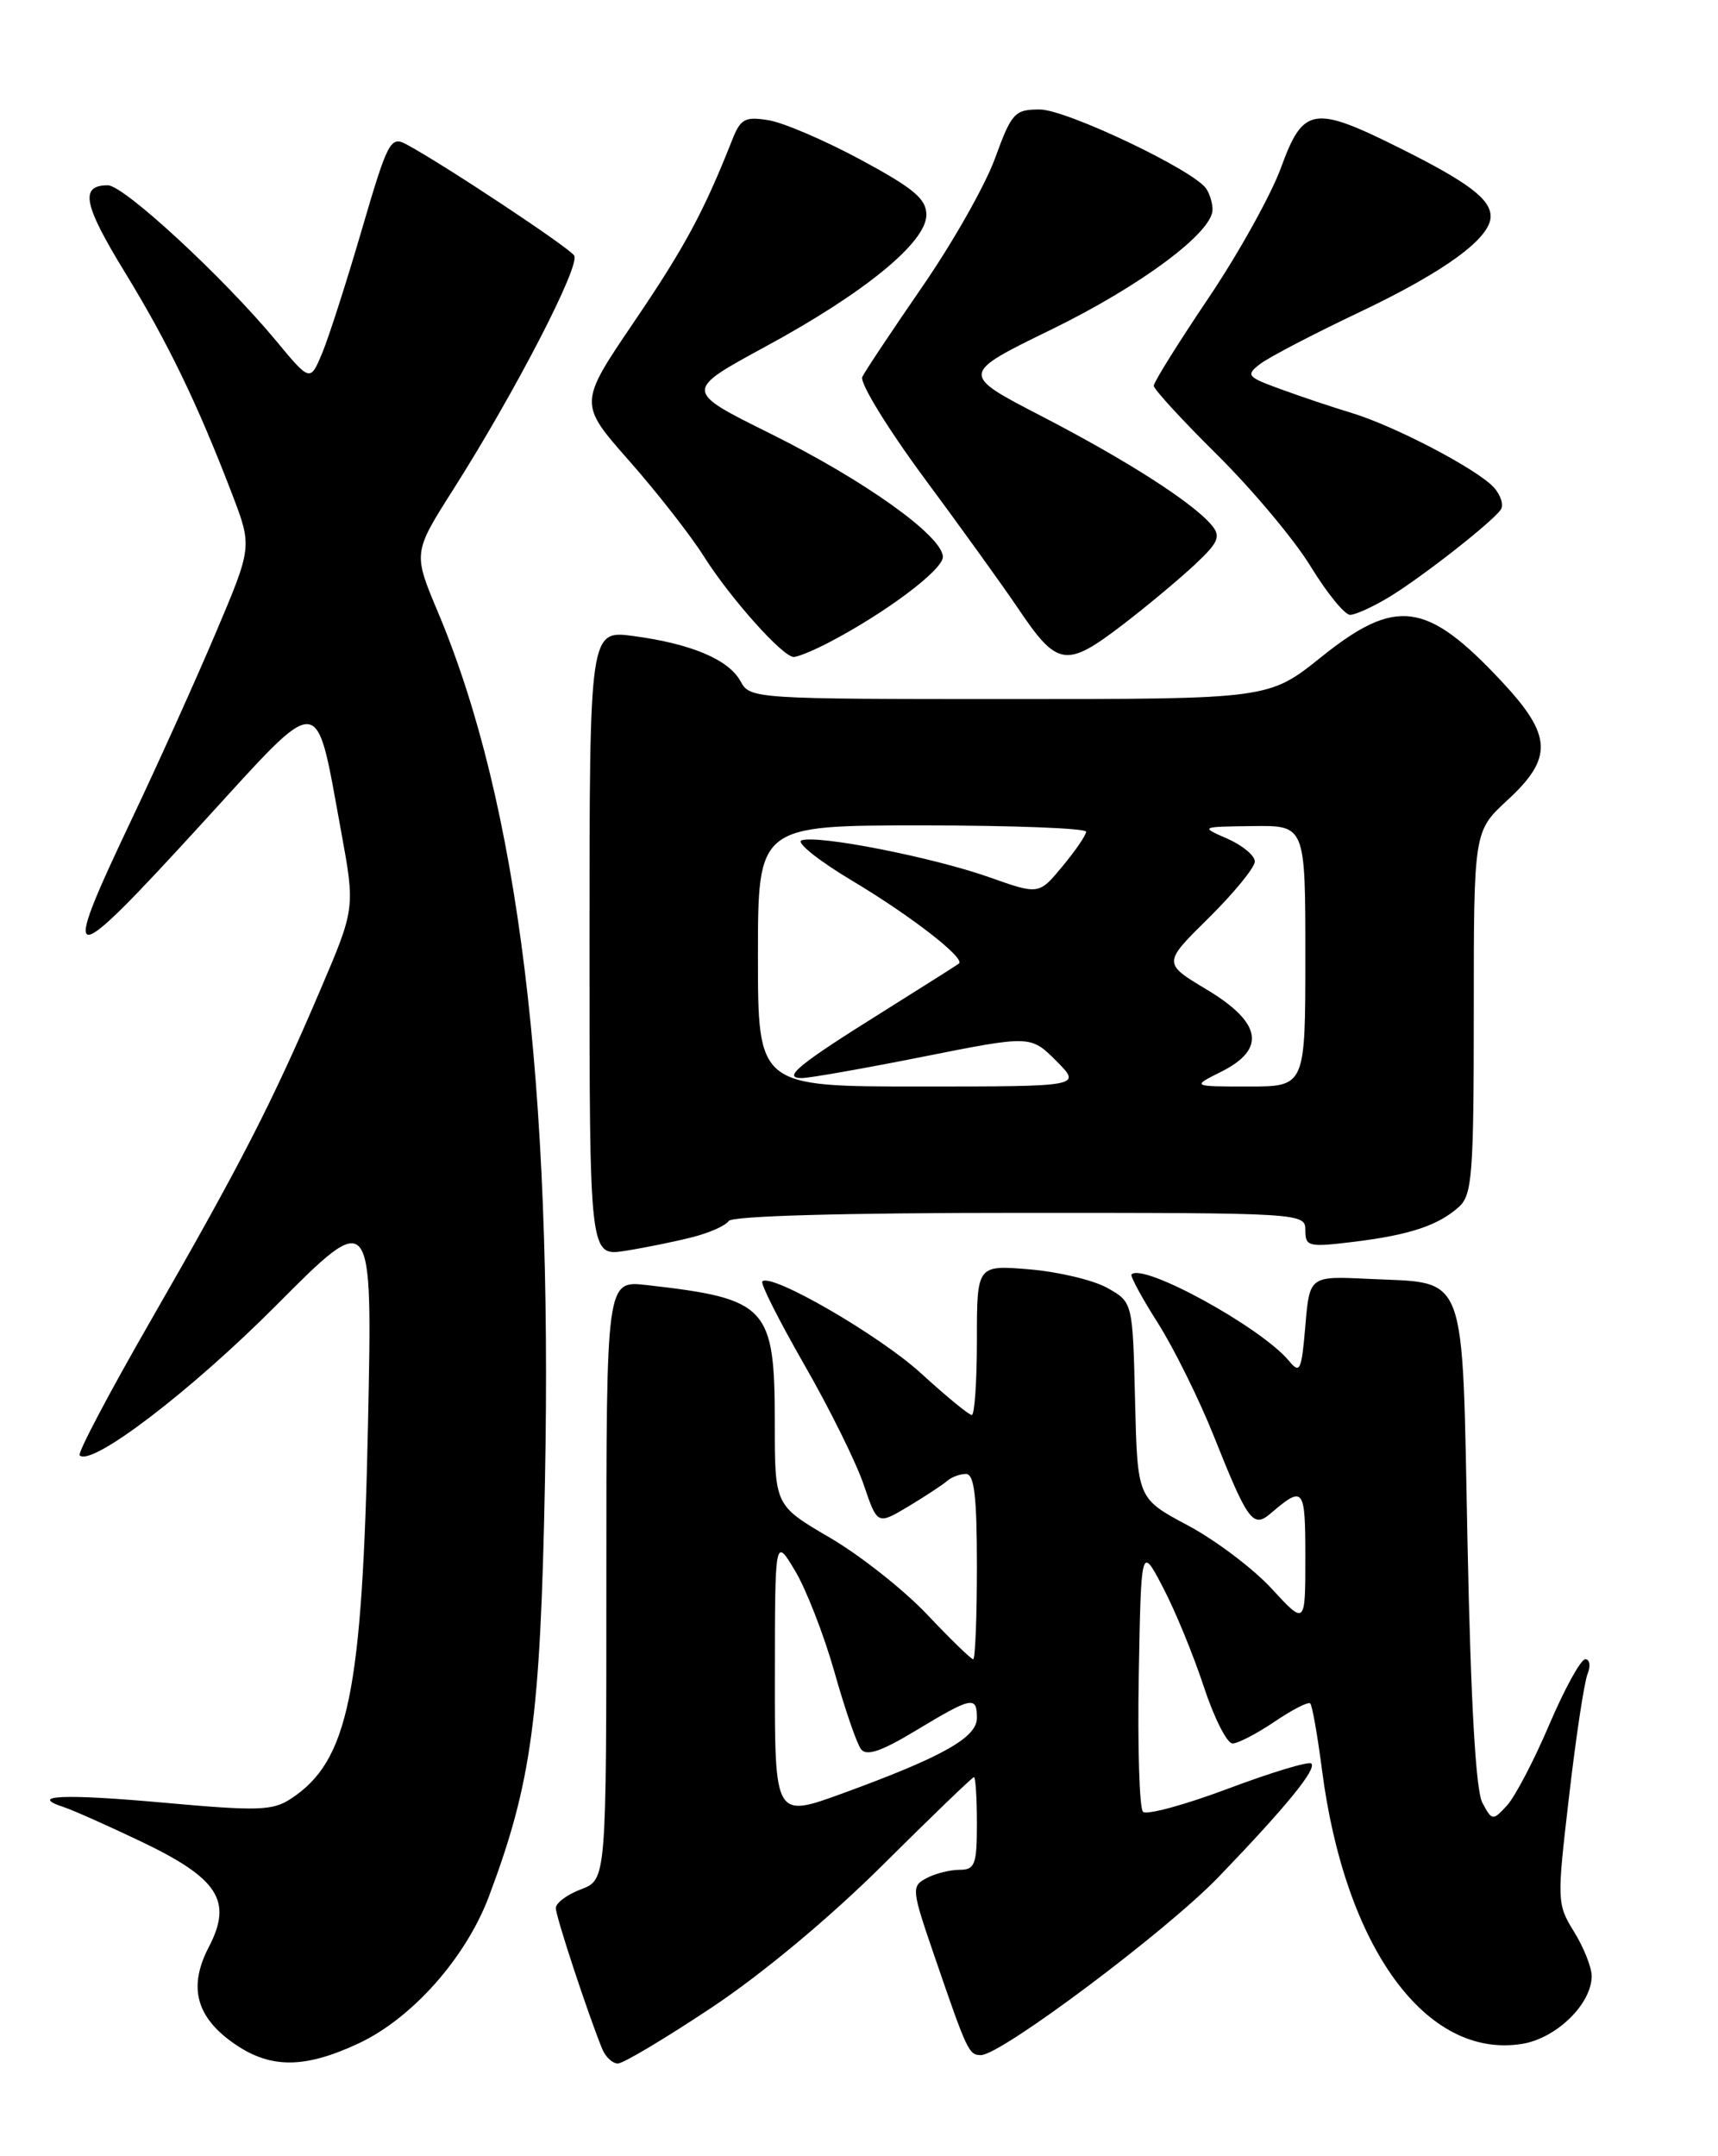 <?xml version="1.0" encoding="UTF-8" standalone="no"?>
<!DOCTYPE svg PUBLIC "-//W3C//DTD SVG 1.1//EN" "http://www.w3.org/Graphics/SVG/1.1/DTD/svg11.dtd" >
<svg xmlns="http://www.w3.org/2000/svg" xmlns:xlink="http://www.w3.org/1999/xlink" version="1.1" viewBox="0 0 204 256">
 <g >
 <path fill="currentColor"
d=" M 42.54 242.63 C 48.92 239.66 55.31 232.46 58.06 225.15 C 63.13 211.65 64.17 203.98 64.71 175.85 C 65.63 128.49 61.56 95.44 52.02 72.72 C 49.04 65.64 49.04 65.64 53.85 58.07 C 61.20 46.49 68.94 31.51 68.18 30.34 C 67.54 29.36 52.63 19.48 48.24 17.13 C 46.37 16.13 46.03 16.78 42.96 27.28 C 41.16 33.45 39.04 40.04 38.26 41.92 C 36.83 45.34 36.83 45.34 32.75 40.42 C 26.51 32.91 14.71 22.00 12.81 22.00 C 9.45 22.00 9.89 24.26 14.82 32.31 C 19.98 40.75 23.44 47.92 27.58 58.71 C 29.95 64.92 29.95 64.92 25.59 75.21 C 23.19 80.87 18.70 90.82 15.61 97.33 C 6.99 115.49 7.76 115.51 24.19 97.54 C 38.43 81.97 37.41 81.90 40.50 98.68 C 42.18 107.84 42.18 107.84 37.99 117.64 C 32.32 130.92 28.53 138.30 17.97 156.67 C 13.02 165.27 9.19 172.52 9.46 172.79 C 10.85 174.18 22.68 165.15 32.78 155.00 C 44.23 143.50 44.23 143.50 43.70 169.00 C 43.03 201.04 41.38 209.09 34.53 213.57 C 32.37 214.99 30.61 215.04 19.43 214.03 C 7.55 212.96 3.25 213.15 7.61 214.57 C 8.65 214.91 12.76 216.74 16.75 218.64 C 25.95 223.04 27.65 225.69 24.79 231.18 C 22.30 235.95 23.30 239.58 27.97 242.75 C 32.20 245.62 36.21 245.58 42.54 242.63 Z  M 84.51 238.35 C 90.57 234.32 98.59 227.63 104.90 221.35 C 110.62 215.66 115.46 211.00 115.65 211.00 C 115.84 211.00 116.00 213.47 116.00 216.50 C 116.00 221.39 115.77 222.00 113.93 222.00 C 112.80 222.00 111.03 222.45 110.00 223.00 C 108.20 223.96 108.24 224.33 110.96 232.25 C 114.84 243.56 115.04 244.00 116.48 244.00 C 118.86 244.00 138.48 229.30 144.66 222.89 C 152.67 214.57 156.38 210.04 155.71 209.38 C 155.42 209.09 150.98 210.43 145.84 212.36 C 140.70 214.29 136.15 215.53 135.72 215.11 C 135.30 214.69 135.07 207.41 135.22 198.92 C 135.50 183.50 135.50 183.50 138.11 188.50 C 139.55 191.25 141.72 196.54 142.94 200.25 C 144.16 203.96 145.70 207.00 146.35 207.00 C 147.00 207.00 149.25 205.83 151.35 204.41 C 153.44 202.99 155.35 202.01 155.58 202.25 C 155.82 202.48 156.44 206.01 156.97 210.09 C 159.70 231.25 169.34 244.49 180.72 242.67 C 184.80 242.02 188.99 237.94 189.00 234.62 C 189.00 233.58 188.06 231.22 186.91 229.36 C 184.87 226.05 184.86 225.74 186.32 213.24 C 187.13 206.23 188.12 199.71 188.51 198.75 C 188.90 197.79 188.78 197.00 188.24 197.00 C 187.71 197.00 185.79 200.49 183.97 204.75 C 182.16 209.01 179.89 213.34 178.94 214.37 C 177.25 216.20 177.17 216.19 176.02 214.04 C 175.24 212.57 174.65 202.28 174.26 183.34 C 173.59 150.30 174.39 152.42 162.50 151.84 C 155.50 151.50 155.50 151.50 155.00 157.42 C 154.55 162.74 154.36 163.16 153.06 161.58 C 149.79 157.62 135.76 149.91 134.36 151.31 C 134.18 151.49 135.58 154.08 137.48 157.07 C 139.38 160.06 142.37 166.10 144.13 170.50 C 148.18 180.66 148.79 181.48 150.89 179.68 C 154.81 176.33 155.00 176.58 155.00 184.92 C 155.00 192.96 155.00 192.96 151.00 188.62 C 148.80 186.23 144.32 182.85 141.03 181.10 C 135.06 177.92 135.06 177.92 134.78 166.26 C 134.50 154.61 134.50 154.61 131.50 152.92 C 129.85 151.99 125.69 151.00 122.25 150.71 C 116.00 150.19 116.00 150.19 116.00 159.09 C 116.00 163.99 115.73 168.00 115.39 168.00 C 115.05 168.00 112.34 165.77 109.36 163.05 C 104.42 158.53 91.57 151.10 90.52 152.14 C 90.28 152.39 92.53 156.84 95.51 162.04 C 98.50 167.24 101.67 173.65 102.56 176.28 C 104.18 181.05 104.18 181.05 107.84 178.87 C 109.85 177.66 111.93 176.30 112.45 175.84 C 112.97 175.38 113.99 175.00 114.70 175.00 C 115.69 175.00 116.00 177.64 116.00 186.00 C 116.00 192.05 115.80 197.00 115.56 197.00 C 115.31 197.00 112.85 194.61 110.09 191.69 C 107.33 188.77 102.13 184.66 98.53 182.56 C 92.00 178.74 92.00 178.74 92.00 169.00 C 92.00 155.10 91.16 154.20 76.75 152.57 C 72.00 152.04 72.00 152.04 72.00 187.61 C 72.00 223.17 72.00 223.17 69.00 224.31 C 67.35 224.93 66.00 225.94 66.00 226.54 C 66.00 227.55 69.77 238.99 71.50 243.25 C 71.89 244.21 72.73 245.00 73.36 245.00 C 74.00 245.00 79.01 242.01 84.51 238.35 Z  M 82.21 146.89 C 84.25 146.37 86.19 145.51 86.52 144.97 C 86.89 144.37 100.14 144.00 121.06 144.00 C 154.73 144.00 155.00 144.02 155.00 146.07 C 155.00 148.01 155.37 148.10 160.75 147.44 C 167.42 146.62 170.80 145.49 173.25 143.28 C 174.81 141.86 175.00 139.40 175.00 120.19 C 175.00 98.69 175.00 98.69 179.00 95.00 C 184.45 89.97 184.32 87.32 178.28 80.87 C 169.41 71.39 165.76 70.89 156.90 78.00 C 150.67 83.00 150.67 83.00 119.87 83.00 C 89.68 83.00 89.05 82.96 87.95 80.92 C 86.57 78.33 82.12 76.44 75.25 75.52 C 70.00 74.81 70.00 74.81 70.00 111.99 C 70.00 149.18 70.00 149.18 74.25 148.51 C 76.59 148.14 80.17 147.41 82.21 146.89 Z  M 98.29 76.35 C 105.05 72.85 112.00 67.65 111.96 66.11 C 111.89 63.62 102.64 57.02 91.41 51.45 C 81.23 46.40 81.23 46.40 90.88 41.16 C 102.67 34.77 110.00 28.77 110.00 25.51 C 110.00 23.62 108.51 22.37 102.25 18.99 C 97.99 16.69 93.05 14.57 91.29 14.28 C 88.46 13.81 87.93 14.10 86.94 16.62 C 83.57 25.15 81.28 29.39 75.30 38.20 C 68.71 47.91 68.71 47.91 74.70 54.70 C 78.00 58.44 81.97 63.52 83.54 66.00 C 86.70 71.01 92.94 78.00 94.25 78.00 C 94.72 78.00 96.54 77.26 98.29 76.35 Z  M 133.41 74.10 C 136.21 71.95 140.01 68.78 141.85 67.06 C 144.68 64.42 144.99 63.70 143.90 62.38 C 141.68 59.70 133.86 54.69 123.75 49.45 C 114.00 44.41 114.00 44.41 124.83 39.13 C 135.45 33.95 144.02 27.58 143.98 24.87 C 143.98 24.11 143.64 23.01 143.23 22.40 C 141.77 20.21 126.61 13.00 123.47 13.00 C 120.48 13.00 120.13 13.38 118.15 18.80 C 116.99 22.00 113.10 28.86 109.51 34.05 C 105.93 39.25 102.72 44.06 102.39 44.75 C 102.06 45.43 105.37 50.83 109.74 56.75 C 114.12 62.66 119.11 69.60 120.84 72.16 C 125.57 79.20 126.56 79.35 133.41 74.10 Z  M 165.00 70.86 C 168.87 68.50 177.11 62.05 178.20 60.52 C 178.58 59.99 178.22 58.80 177.39 57.88 C 175.44 55.72 165.62 50.58 160.50 49.03 C 158.30 48.37 154.54 47.11 152.14 46.23 C 148.06 44.75 147.89 44.55 149.64 43.21 C 150.66 42.42 156.00 39.64 161.50 37.03 C 171.57 32.24 177.00 28.28 177.00 25.70 C 177.00 23.65 174.35 21.64 166.27 17.61 C 155.98 12.47 154.75 12.66 152.12 19.88 C 150.94 23.12 147.06 30.10 143.49 35.40 C 139.92 40.70 137.00 45.38 137.00 45.80 C 137.00 46.21 140.40 49.91 144.56 54.03 C 148.71 58.14 153.70 64.09 155.63 67.25 C 157.56 70.41 159.67 73.00 160.32 73.00 C 160.97 72.99 163.07 72.03 165.00 70.86 Z  M 92.01 199.18 C 92.02 182.50 92.02 182.50 94.41 186.50 C 95.73 188.70 97.83 194.10 99.08 198.50 C 100.32 202.90 101.74 207.03 102.24 207.68 C 102.89 208.54 104.66 207.94 108.81 205.43 C 115.43 201.44 116.00 201.33 116.00 203.98 C 116.00 206.30 111.90 208.60 100.07 212.92 C 92.00 215.86 92.00 215.86 92.01 199.18 Z  M 90.00 113.50 C 90.00 98.00 90.00 98.00 109.50 98.00 C 120.22 98.00 128.99 98.34 128.97 98.75 C 128.96 99.16 127.69 101.02 126.15 102.87 C 123.36 106.24 123.36 106.24 117.43 104.14 C 110.74 101.78 97.17 99.11 95.19 99.77 C 94.48 100.01 97.18 102.17 101.19 104.57 C 108.17 108.74 114.64 113.76 113.87 114.40 C 113.66 114.57 109.67 117.09 105.00 120.02 C 94.78 126.40 92.83 128.00 95.20 128.00 C 96.10 128.00 102.59 126.86 109.61 125.46 C 122.38 122.92 122.38 122.92 125.42 125.96 C 128.46 129.00 128.46 129.00 109.23 129.00 C 90.00 129.00 90.00 129.00 90.00 113.50 Z  M 145.00 127.25 C 150.38 124.56 149.83 121.42 143.29 117.49 C 138.07 114.36 138.07 114.36 143.54 108.97 C 146.54 106.00 149.00 102.99 149.00 102.29 C 149.00 101.58 147.54 100.37 145.75 99.58 C 142.50 98.16 142.50 98.16 148.75 98.08 C 155.00 98.00 155.00 98.00 155.00 113.50 C 155.00 129.00 155.00 129.00 148.25 129.00 C 141.50 129.00 141.50 129.00 145.00 127.25 Z "/>
</g>
</svg>